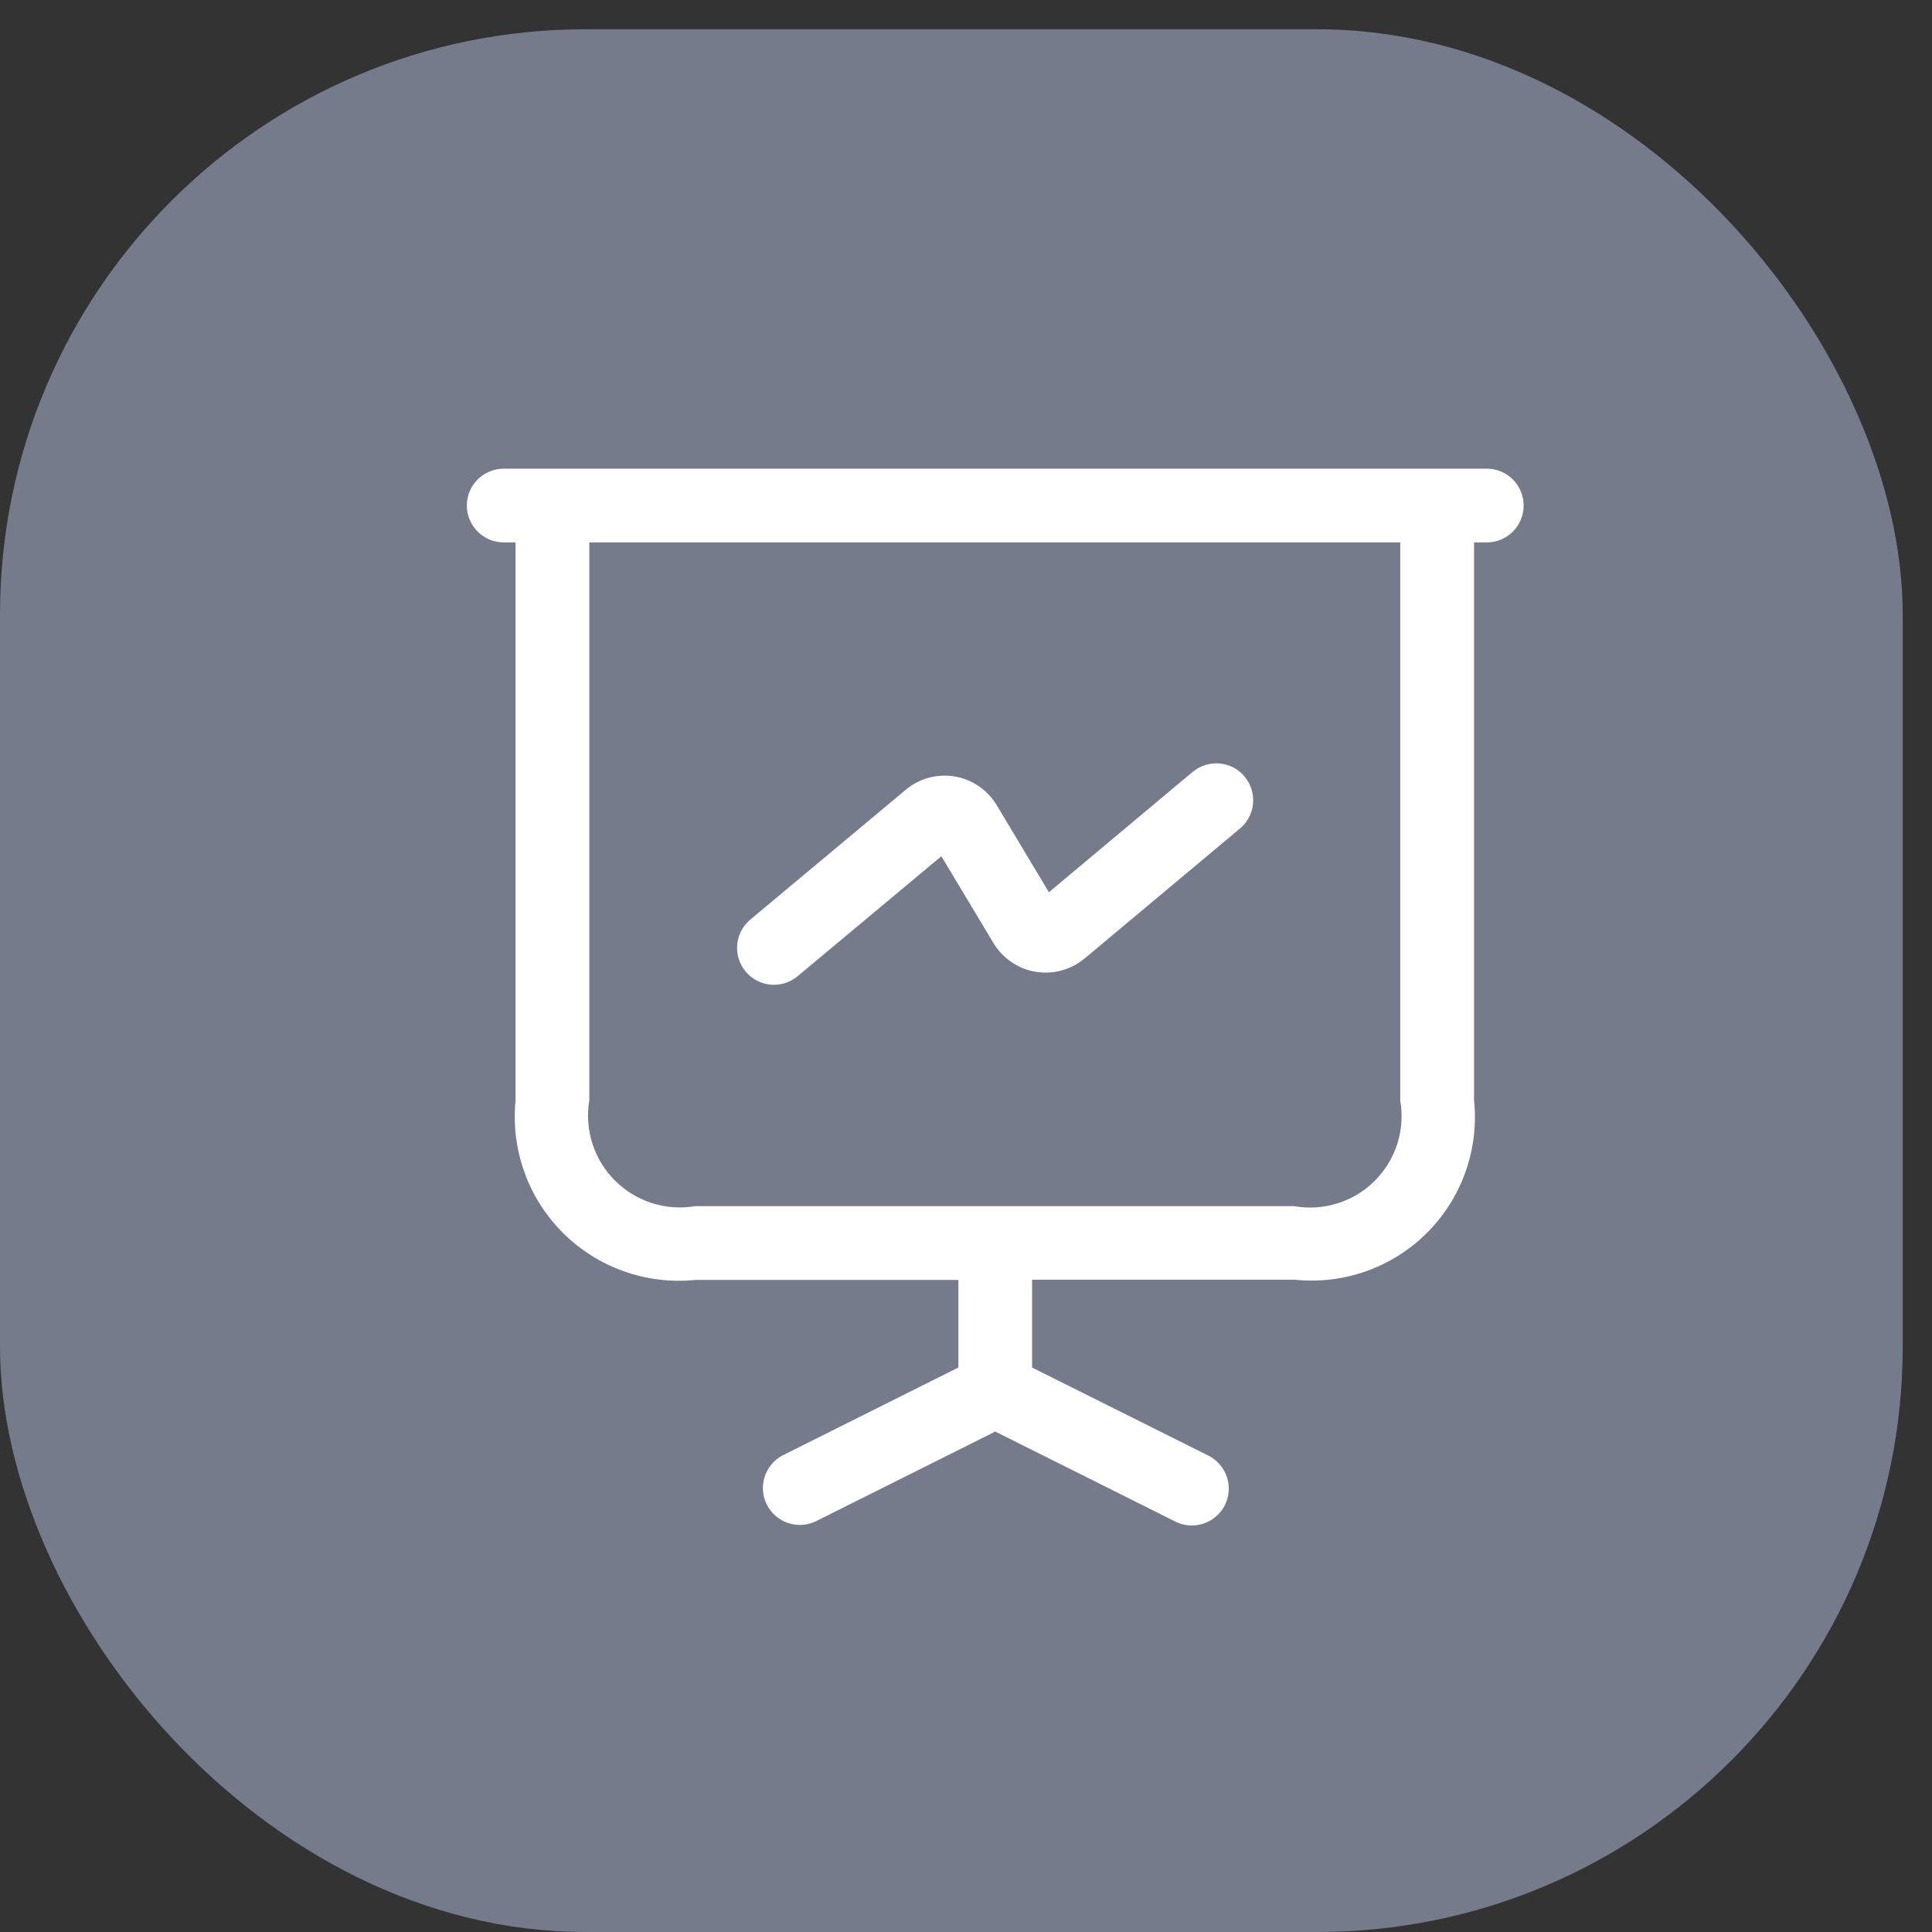 <svg width="33" height="33" viewBox="0 0 33 33" fill="none" xmlns="http://www.w3.org/2000/svg">
<rect x="0" y="0" width="33" height="33" fill="#333333" stroke="none"/>
<rect y="0.5" width="32.5" height="32.5" rx="10" fill="#757B8A"/>
<path fill-rule="evenodd" clip-rule="evenodd" d="M25.396 9.265H25.178V18.794C25.221 19.207 25.171 19.624 25.032 20.016C24.894 20.407 24.669 20.763 24.375 21.057C24.082 21.35 23.726 21.575 23.334 21.713C22.943 21.852 22.525 21.902 22.112 21.858H17.629V23.359L20.64 24.863C20.789 24.938 20.903 25.069 20.956 25.227C21.009 25.386 20.997 25.559 20.922 25.708C20.885 25.782 20.834 25.848 20.771 25.902C20.709 25.957 20.636 25.998 20.558 26.024C20.399 26.077 20.226 26.065 20.077 25.99L17 24.452L13.924 25.99C13.775 26.058 13.606 26.066 13.452 26.011C13.298 25.957 13.171 25.845 13.098 25.699C13.024 25.553 13.011 25.384 13.06 25.228C13.109 25.072 13.216 24.941 13.36 24.863L16.37 23.358V21.862H11.878C11.465 21.904 11.048 21.854 10.657 21.715C10.266 21.576 9.91 21.352 9.616 21.059C9.322 20.766 9.097 20.412 8.957 20.021C8.817 19.63 8.765 19.213 8.806 18.8V9.265H8.604C8.437 9.265 8.277 9.198 8.159 9.08C8.04 8.962 7.974 8.802 7.974 8.635C7.974 8.468 8.04 8.308 8.159 8.19C8.277 8.072 8.437 8.005 8.604 8.005H25.396C25.563 8.005 25.723 8.072 25.841 8.19C25.959 8.308 26.025 8.468 26.025 8.635C26.025 8.802 25.959 8.962 25.841 9.08C25.723 9.198 25.563 9.265 25.396 9.265ZM23.916 9.265H10.066V18.794C10.024 19.04 10.042 19.294 10.118 19.532C10.194 19.771 10.326 19.987 10.503 20.164C10.68 20.341 10.897 20.474 11.136 20.55C11.374 20.626 11.627 20.644 11.874 20.602H22.108C22.355 20.646 22.609 20.629 22.849 20.553C23.088 20.478 23.305 20.346 23.483 20.168C23.66 19.991 23.792 19.773 23.868 19.534C23.943 19.295 23.96 19.041 23.917 18.794V9.265H23.916ZM18.535 16.364C18.419 16.463 18.283 16.535 18.136 16.575C17.99 16.616 17.836 16.623 17.686 16.598C17.537 16.573 17.394 16.515 17.269 16.428C17.144 16.342 17.04 16.229 16.963 16.098L16.079 14.625L13.623 16.675C13.494 16.782 13.329 16.834 13.162 16.819C12.996 16.803 12.842 16.723 12.736 16.595C12.629 16.466 12.577 16.301 12.592 16.134C12.607 15.968 12.688 15.814 12.816 15.707L15.46 13.499C15.575 13.4 15.711 13.327 15.858 13.286C16.005 13.246 16.158 13.238 16.308 13.263C16.459 13.288 16.601 13.347 16.726 13.434C16.851 13.521 16.956 13.634 17.032 13.766L17.916 15.24L20.372 13.184C20.5 13.078 20.666 13.026 20.832 13.041C20.999 13.056 21.152 13.136 21.259 13.265C21.366 13.393 21.418 13.559 21.403 13.725C21.388 13.891 21.308 14.045 21.179 14.152L18.535 16.364Z" fill="white"/>
</svg>
